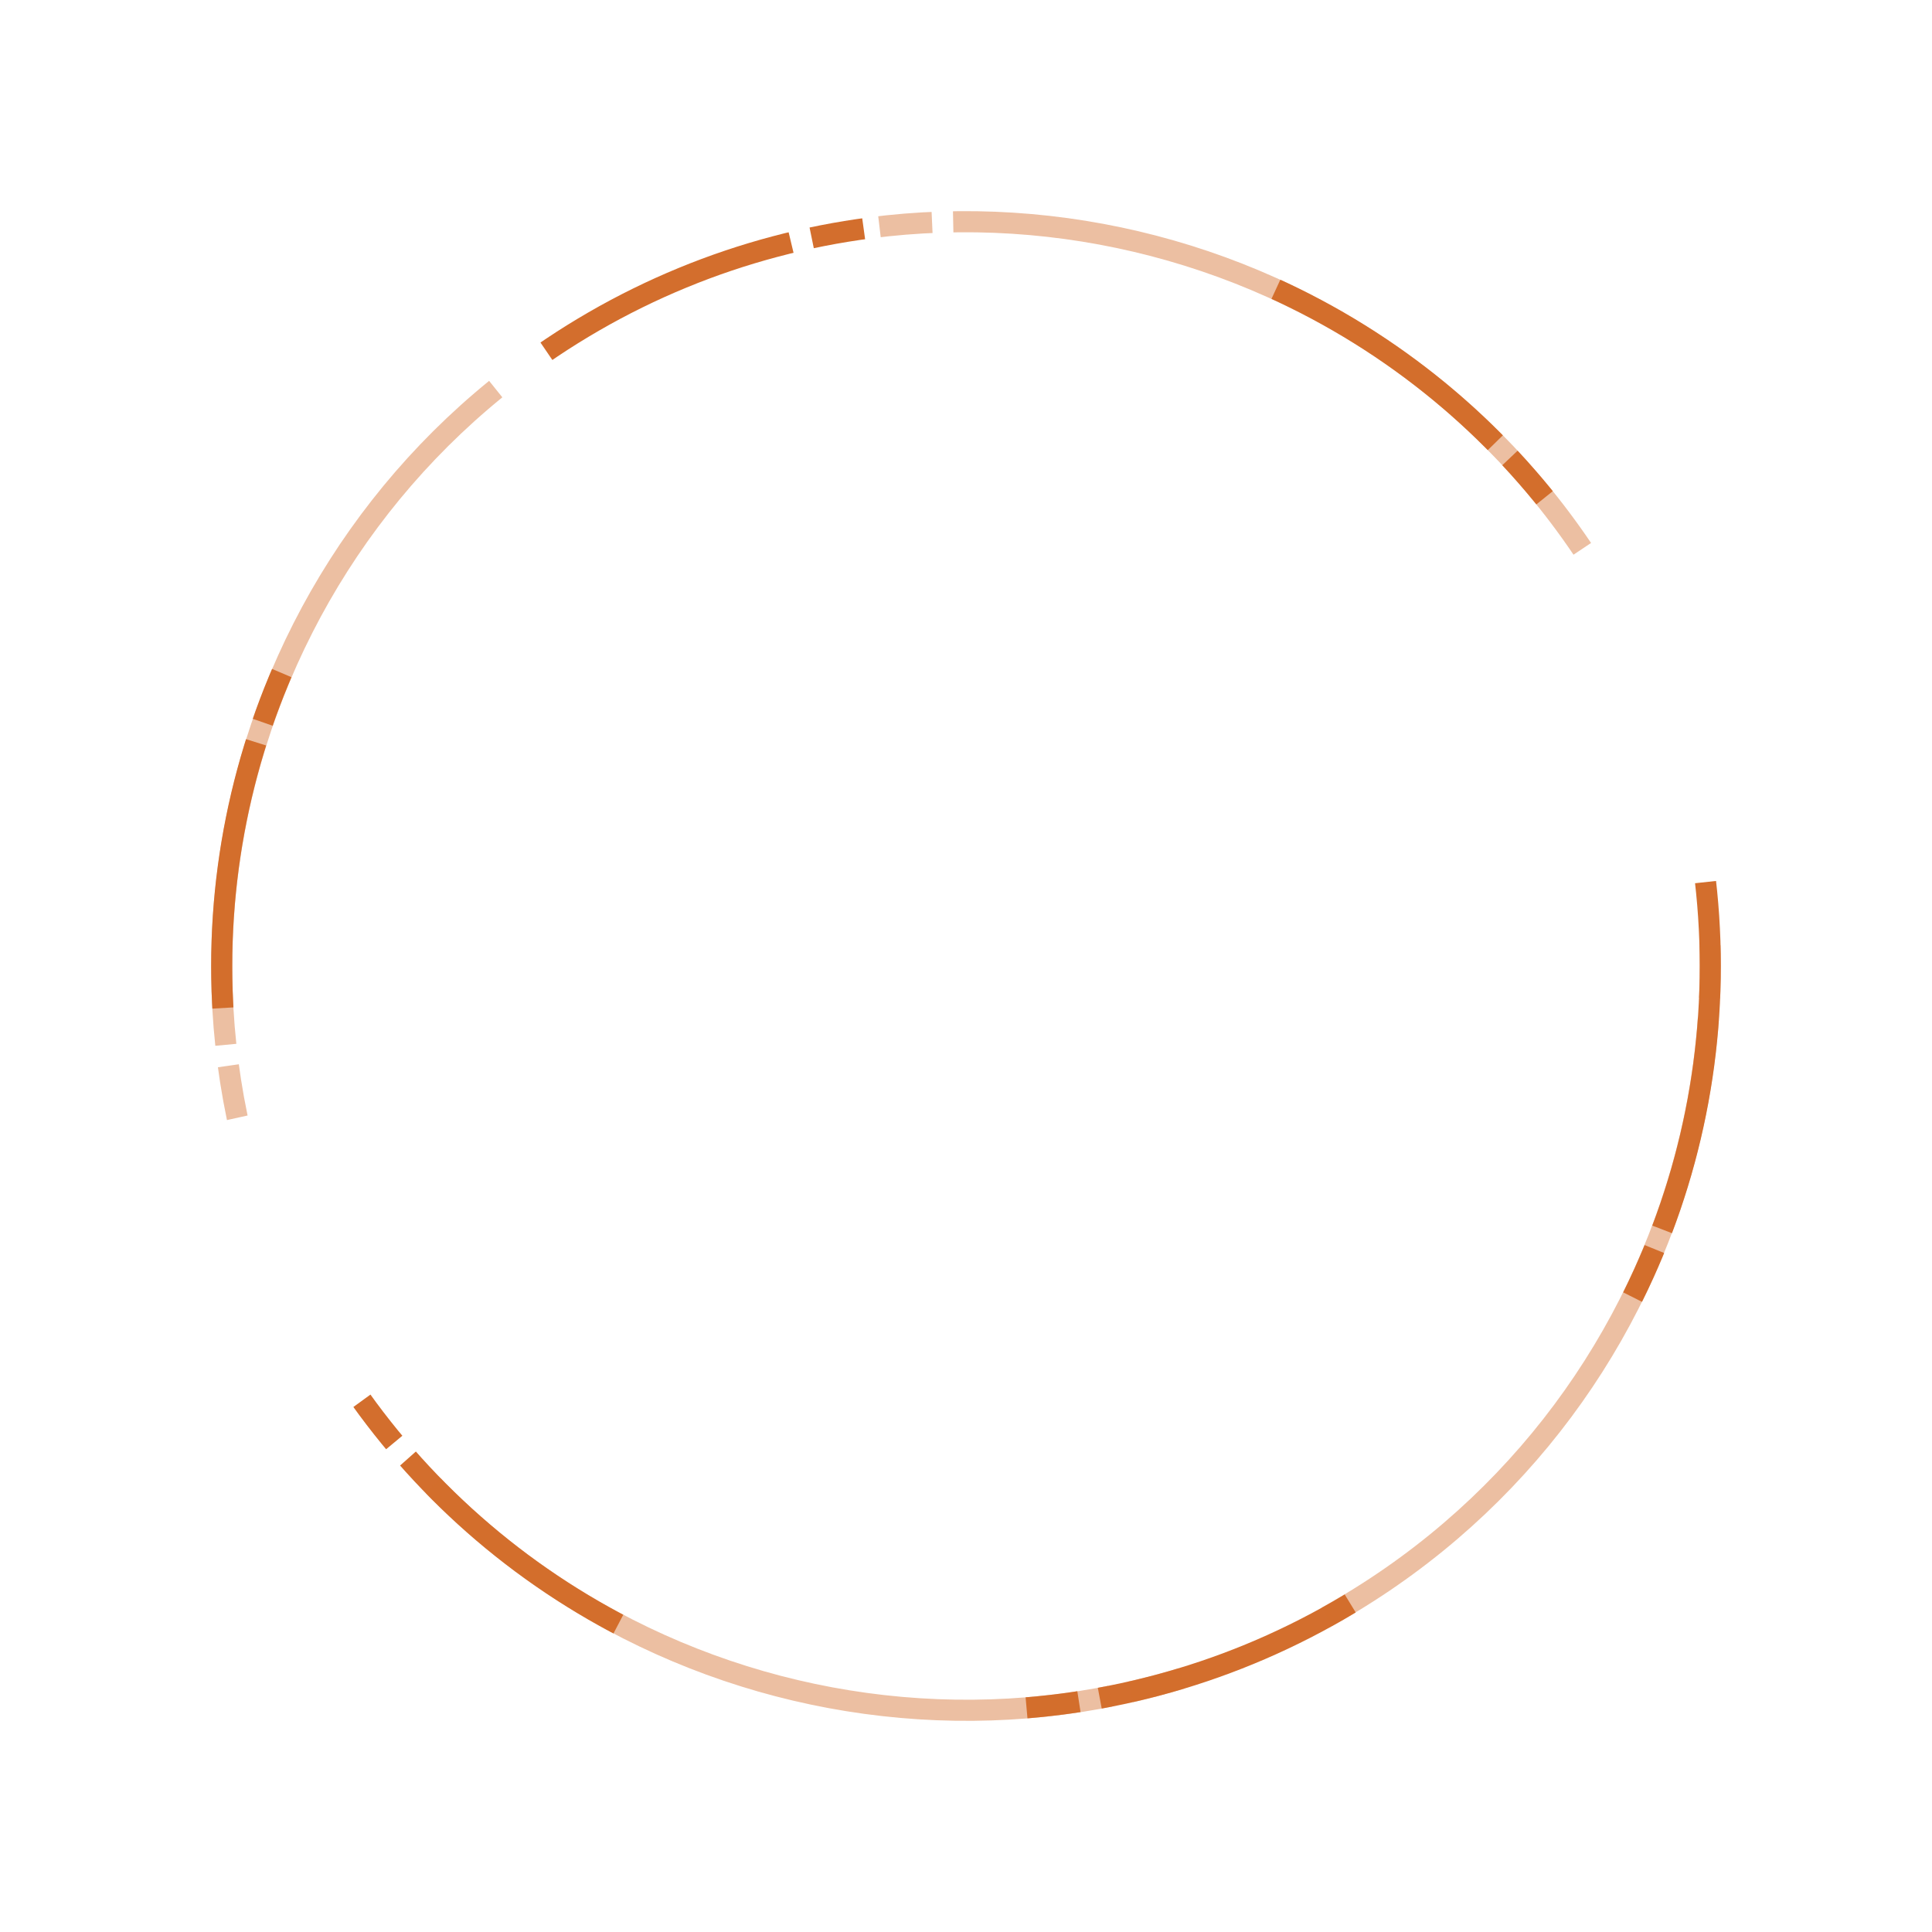 <svg
  xmlns="http://www.w3.org/2000/svg"
  width="366"
  height="366"
  viewBox="0 0 366 366"
>
  <circle
    stroke="#D36E2D"
    stroke-width="4"
    cx="183"
    cy="183"
    r="141"
    fill="none"
    fill-rule="evenodd"
    stroke-dasharray="51,4,10,80"
  />
  <path
    d="M251.346 306.299c68.096-37.746 92.7-123.549 54.953-191.645-37.746-68.096-123.549-92.7-191.645-54.953-68.096 37.746-92.7 123.549-54.953 191.645 37.746 68.096 123.549 92.7 191.645 54.953z"
    stroke="#D36E2D"
    stroke-width="4"
    fill="none"
    fill-rule="evenodd"
    stroke-dasharray="140,4,10,80"
    opacity=".441"
  />
</svg>
